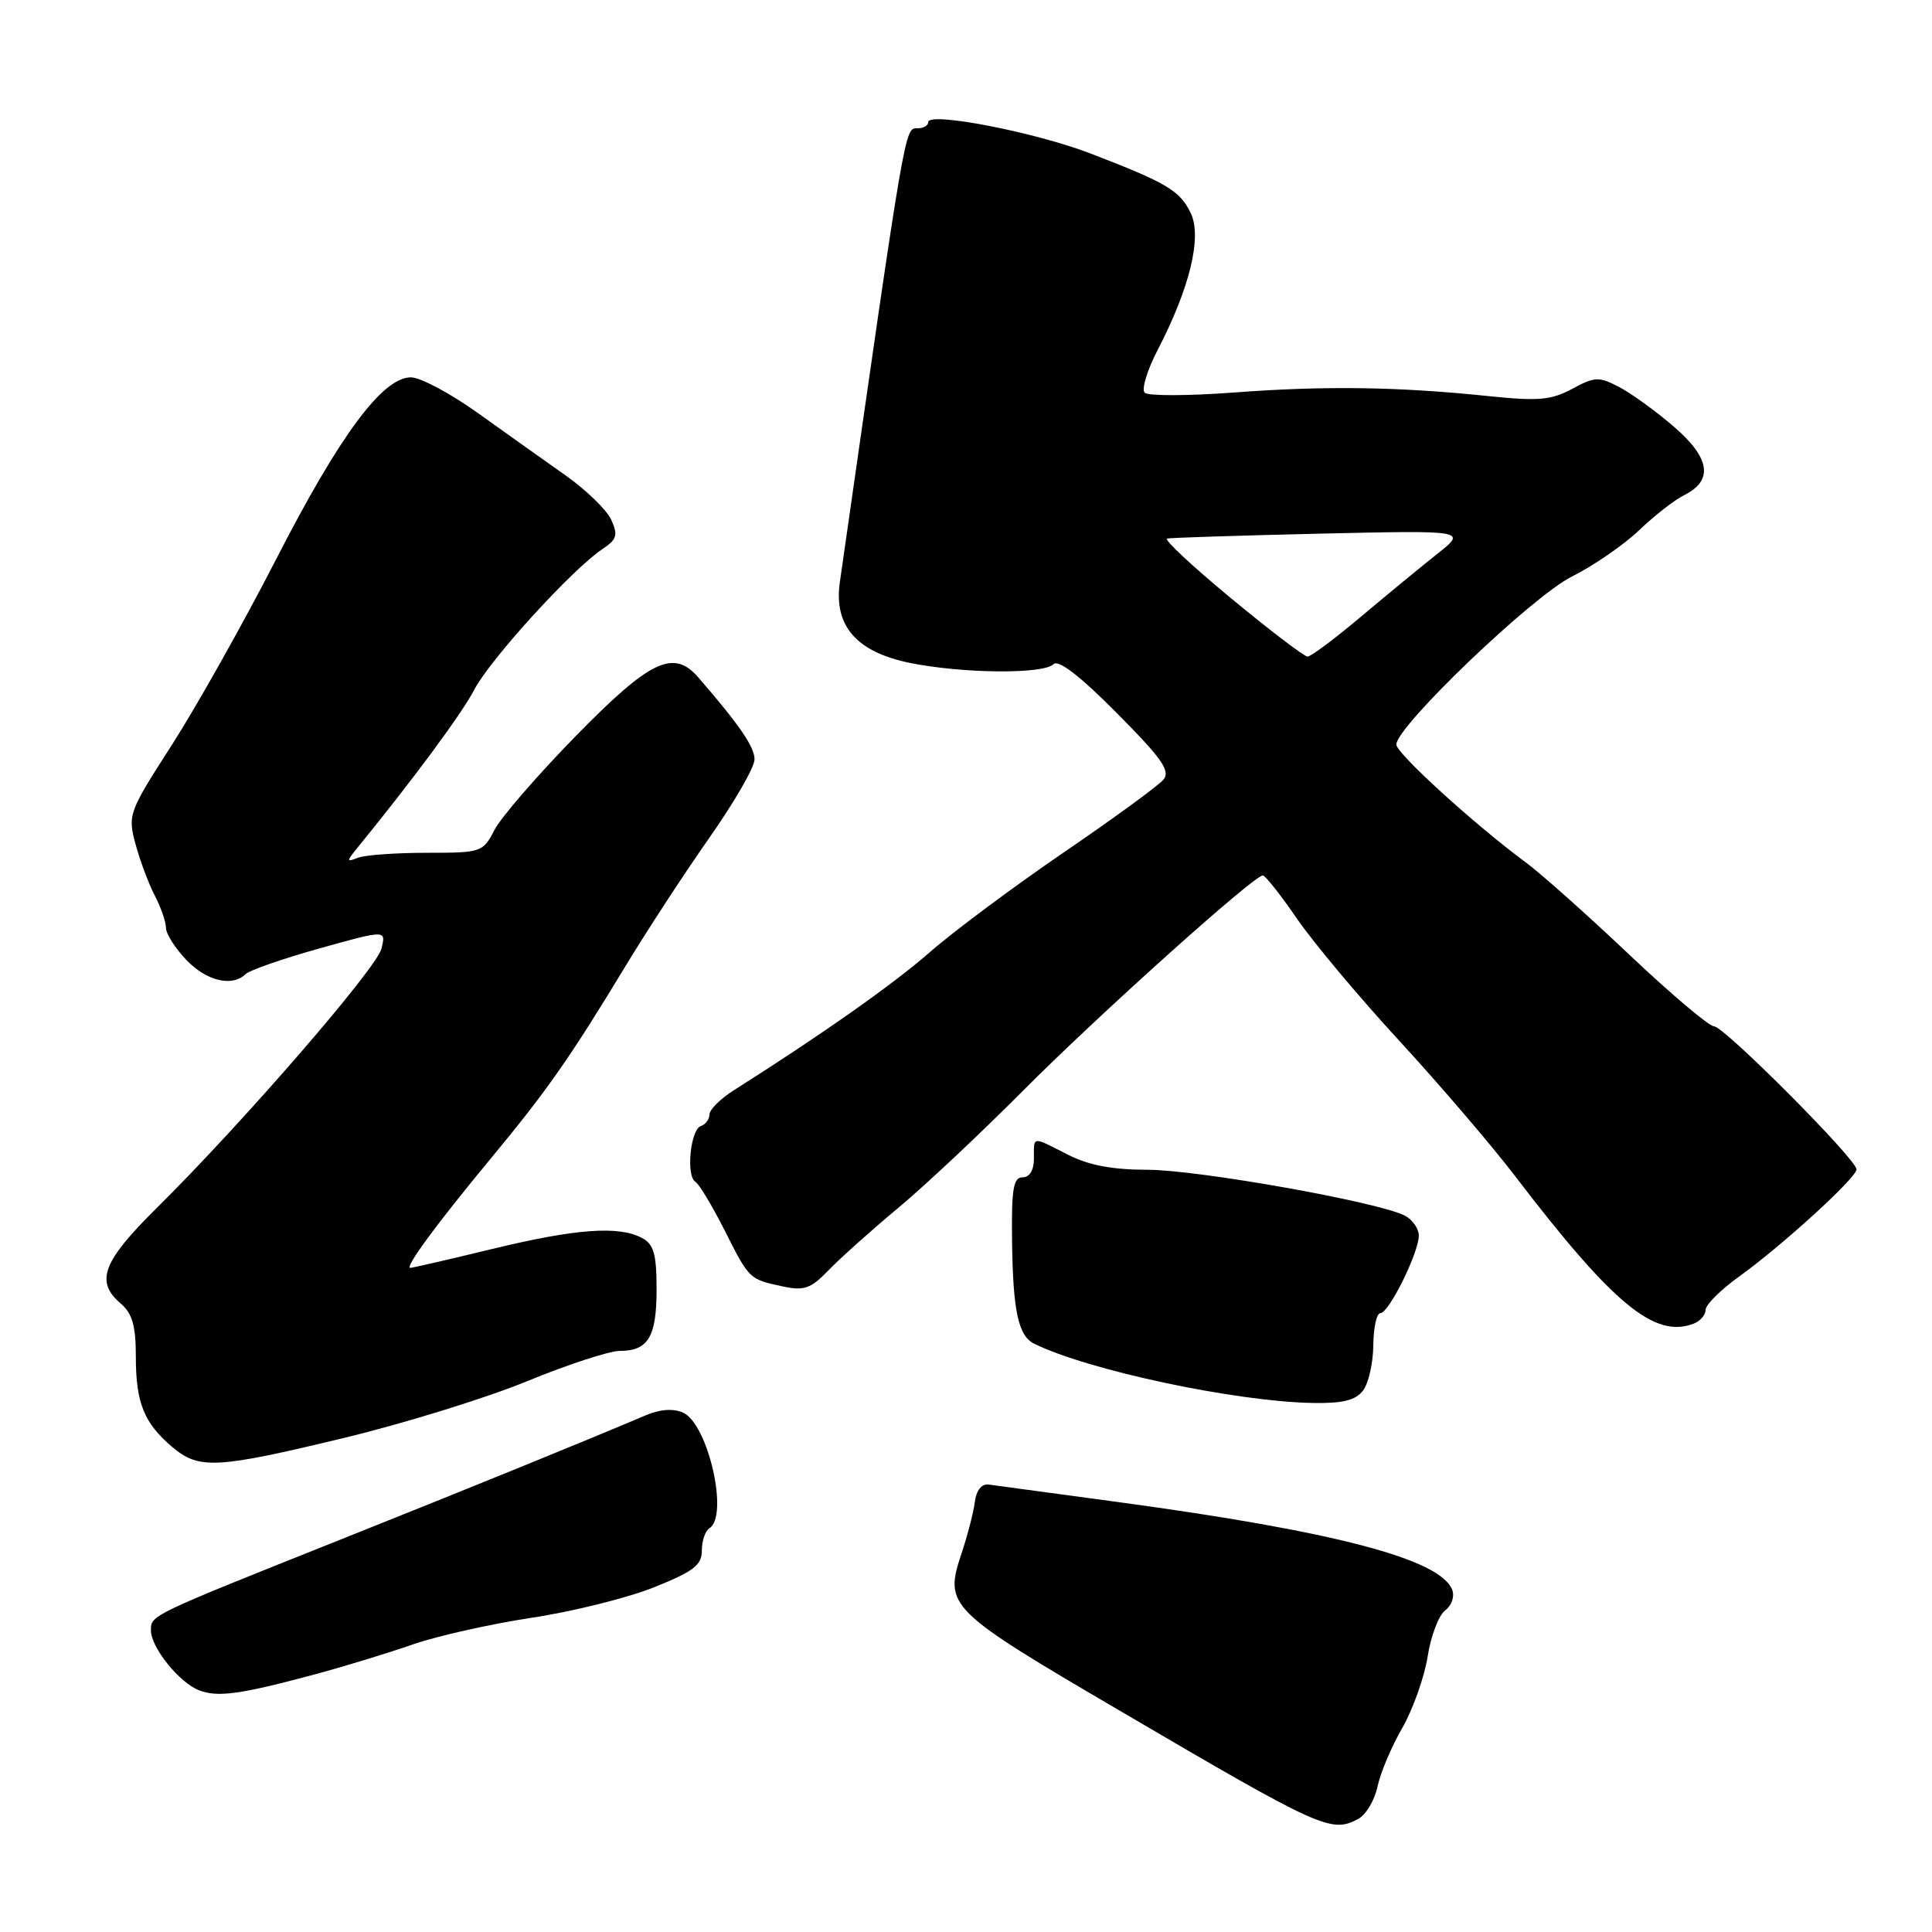<?xml version="1.0" encoding="UTF-8" standalone="no"?>
<!DOCTYPE svg PUBLIC "-//W3C//DTD SVG 1.1//EN" "http://www.w3.org/Graphics/SVG/1.1/DTD/svg11.dtd" >
<svg xmlns="http://www.w3.org/2000/svg" xmlns:xlink="http://www.w3.org/1999/xlink" version="1.1" viewBox="0 0 256 256">
 <g >
 <path fill="currentColor"
d=" M 179.98 241.01 C 181.00 240.46 182.14 238.55 182.52 236.76 C 182.89 234.97 184.36 231.47 185.79 229.00 C 187.21 226.53 188.73 222.25 189.17 219.50 C 189.60 216.75 190.65 214.00 191.50 213.38 C 192.35 212.75 192.76 211.55 192.43 210.67 C 190.86 206.58 176.85 202.91 148.00 199.01 C 139.47 197.86 131.82 196.82 131.00 196.71 C 130.08 196.58 129.37 197.46 129.17 199.00 C 129.00 200.38 128.21 203.44 127.42 205.80 C 125.08 212.85 125.51 213.28 148.50 226.75 C 175.12 242.36 176.39 242.93 179.98 241.01 Z  M 41.72 221.86 C 45.70 220.79 51.55 219.00 54.72 217.89 C 57.90 216.78 64.96 215.20 70.40 214.37 C 75.85 213.55 83.16 211.73 86.65 210.33 C 91.91 208.22 93.00 207.39 93.00 205.45 C 93.00 204.17 93.45 202.84 94.00 202.50 C 96.61 200.89 93.83 188.68 90.52 187.19 C 89.20 186.60 87.47 186.72 85.50 187.56 C 77.35 191.02 63.04 196.85 45.08 204.02 C 19.76 214.12 20.00 214.01 20.00 216.03 C 20.00 218.30 23.75 222.96 26.39 223.98 C 28.86 224.93 31.86 224.51 41.72 221.86 Z  M 45.59 190.53 C 53.51 188.62 64.41 185.25 69.81 183.03 C 75.21 180.81 80.75 179.00 82.12 179.00 C 85.89 179.00 87.00 177.15 87.00 170.84 C 87.00 166.16 86.63 164.87 85.07 164.04 C 82.00 162.39 76.28 162.81 65.19 165.50 C 59.51 166.88 54.65 168.00 54.37 168.00 C 53.57 168.00 57.86 162.16 65.04 153.50 C 72.50 144.49 75.50 140.21 82.89 128.00 C 85.72 123.33 90.72 115.67 94.00 111.00 C 97.28 106.33 99.98 101.66 99.98 100.63 C 100.00 98.99 97.97 96.04 92.52 89.75 C 89.25 85.98 86.15 87.46 76.35 97.47 C 71.26 102.67 66.38 108.30 65.52 109.97 C 63.99 112.93 63.78 113.00 56.56 113.00 C 52.49 113.00 48.40 113.29 47.46 113.65 C 45.90 114.25 45.89 114.14 47.31 112.40 C 54.86 103.13 61.19 94.57 62.86 91.36 C 64.97 87.34 75.82 75.43 79.79 72.78 C 81.74 71.48 81.92 70.91 80.99 68.87 C 80.39 67.56 77.67 64.92 74.94 62.99 C 72.21 61.07 67.00 57.36 63.35 54.75 C 59.71 52.14 55.70 50.00 54.45 50.00 C 50.69 50.00 45.02 57.65 36.57 74.14 C 32.23 82.59 26.03 93.63 22.79 98.68 C 17.04 107.62 16.91 107.96 17.96 111.85 C 18.55 114.04 19.70 117.11 20.51 118.67 C 21.32 120.23 21.99 122.15 21.99 122.95 C 22.00 123.74 23.21 125.65 24.69 127.20 C 27.38 130.00 30.77 130.81 32.55 129.07 C 33.07 128.56 37.48 127.03 42.33 125.67 C 51.17 123.20 51.17 123.20 50.54 125.71 C 49.87 128.35 32.21 148.74 20.75 160.08 C 13.57 167.19 12.59 169.81 16.00 172.73 C 17.54 174.05 18.00 175.68 18.00 179.79 C 18.00 185.90 19.08 188.56 22.84 191.75 C 26.38 194.73 28.67 194.61 45.59 190.53 Z  M 180.61 184.25 C 181.34 183.29 181.95 180.59 181.97 178.25 C 181.99 175.91 182.41 174.00 182.91 174.00 C 184.03 174.00 188.00 165.99 188.00 163.72 C 188.00 162.81 187.18 161.63 186.17 161.09 C 182.82 159.30 158.74 155.00 152.03 155.00 C 147.40 155.00 144.25 154.40 141.50 153.00 C 136.67 150.54 137.00 150.50 137.00 153.50 C 137.00 155.06 136.43 156.00 135.50 156.00 C 134.28 156.00 134.02 157.54 134.10 164.25 C 134.21 173.67 134.92 177.00 137.02 178.04 C 144.11 181.55 163.59 185.70 173.89 185.90 C 177.93 185.97 179.61 185.56 180.61 184.25 Z  M 224.42 175.39 C 225.29 175.06 226.00 174.24 226.00 173.56 C 226.00 172.89 228.00 170.90 230.44 169.15 C 236.12 165.07 246.00 156.06 246.00 154.95 C 246.00 153.62 228.45 136.00 227.13 136.00 C 226.47 136.00 221.41 131.72 215.88 126.49 C 210.36 121.26 204.19 115.76 202.17 114.27 C 195.37 109.25 185.00 99.80 185.02 98.65 C 185.06 96.22 203.05 79.01 208.26 76.41 C 211.14 74.97 215.14 72.21 217.16 70.29 C 219.17 68.36 221.87 66.25 223.16 65.61 C 227.06 63.67 226.62 60.69 221.80 56.54 C 219.44 54.50 216.18 52.14 214.56 51.29 C 211.87 49.88 211.33 49.90 208.33 51.52 C 205.55 53.02 203.84 53.17 197.27 52.49 C 185.29 51.24 175.52 51.10 163.50 52.01 C 157.45 52.46 152.13 52.48 151.68 52.04 C 151.23 51.61 152.00 49.06 153.39 46.38 C 157.65 38.18 159.30 31.39 157.78 28.24 C 156.35 25.26 154.62 24.23 144.50 20.34 C 137.15 17.51 123.00 14.77 123.00 16.18 C 123.00 16.63 122.37 17.00 121.59 17.00 C 119.86 17.00 120.07 15.77 111.28 77.17 C 110.46 82.94 113.51 86.42 120.63 87.85 C 127.63 89.26 138.25 89.35 139.59 88.01 C 140.24 87.36 143.10 89.56 147.96 94.46 C 153.96 100.50 155.12 102.15 154.16 103.31 C 153.50 104.10 147.56 108.44 140.95 112.95 C 134.34 117.47 126.37 123.40 123.24 126.14 C 118.33 130.44 108.99 137.02 97.26 144.45 C 95.47 145.58 94.01 147.03 94.01 147.67 C 94.00 148.31 93.49 149.00 92.87 149.21 C 91.48 149.67 90.88 155.81 92.14 156.59 C 92.64 156.89 94.37 159.78 96.00 163.00 C 99.31 169.55 99.25 169.50 103.77 170.47 C 106.55 171.06 107.45 170.74 109.77 168.33 C 111.27 166.77 115.42 163.05 119.00 160.07 C 122.58 157.09 130.00 150.11 135.51 144.57 C 145.32 134.70 166.14 116.00 167.33 116.00 C 167.66 116.00 169.70 118.59 171.87 121.75 C 174.04 124.91 180.16 132.21 185.46 137.96 C 190.75 143.71 197.66 151.78 200.79 155.88 C 213.75 172.83 219.25 177.38 224.42 175.39 Z  M 163.13 79.28 C 158.00 75.04 154.18 71.48 154.65 71.36 C 155.12 71.25 164.25 70.96 174.94 70.71 C 194.38 70.27 194.38 70.27 190.45 73.39 C 188.29 75.10 183.72 78.86 180.29 81.75 C 176.86 84.64 173.70 87.00 173.26 87.00 C 172.82 87.00 168.26 83.53 163.13 79.28 Z "/>
</g>
</svg>